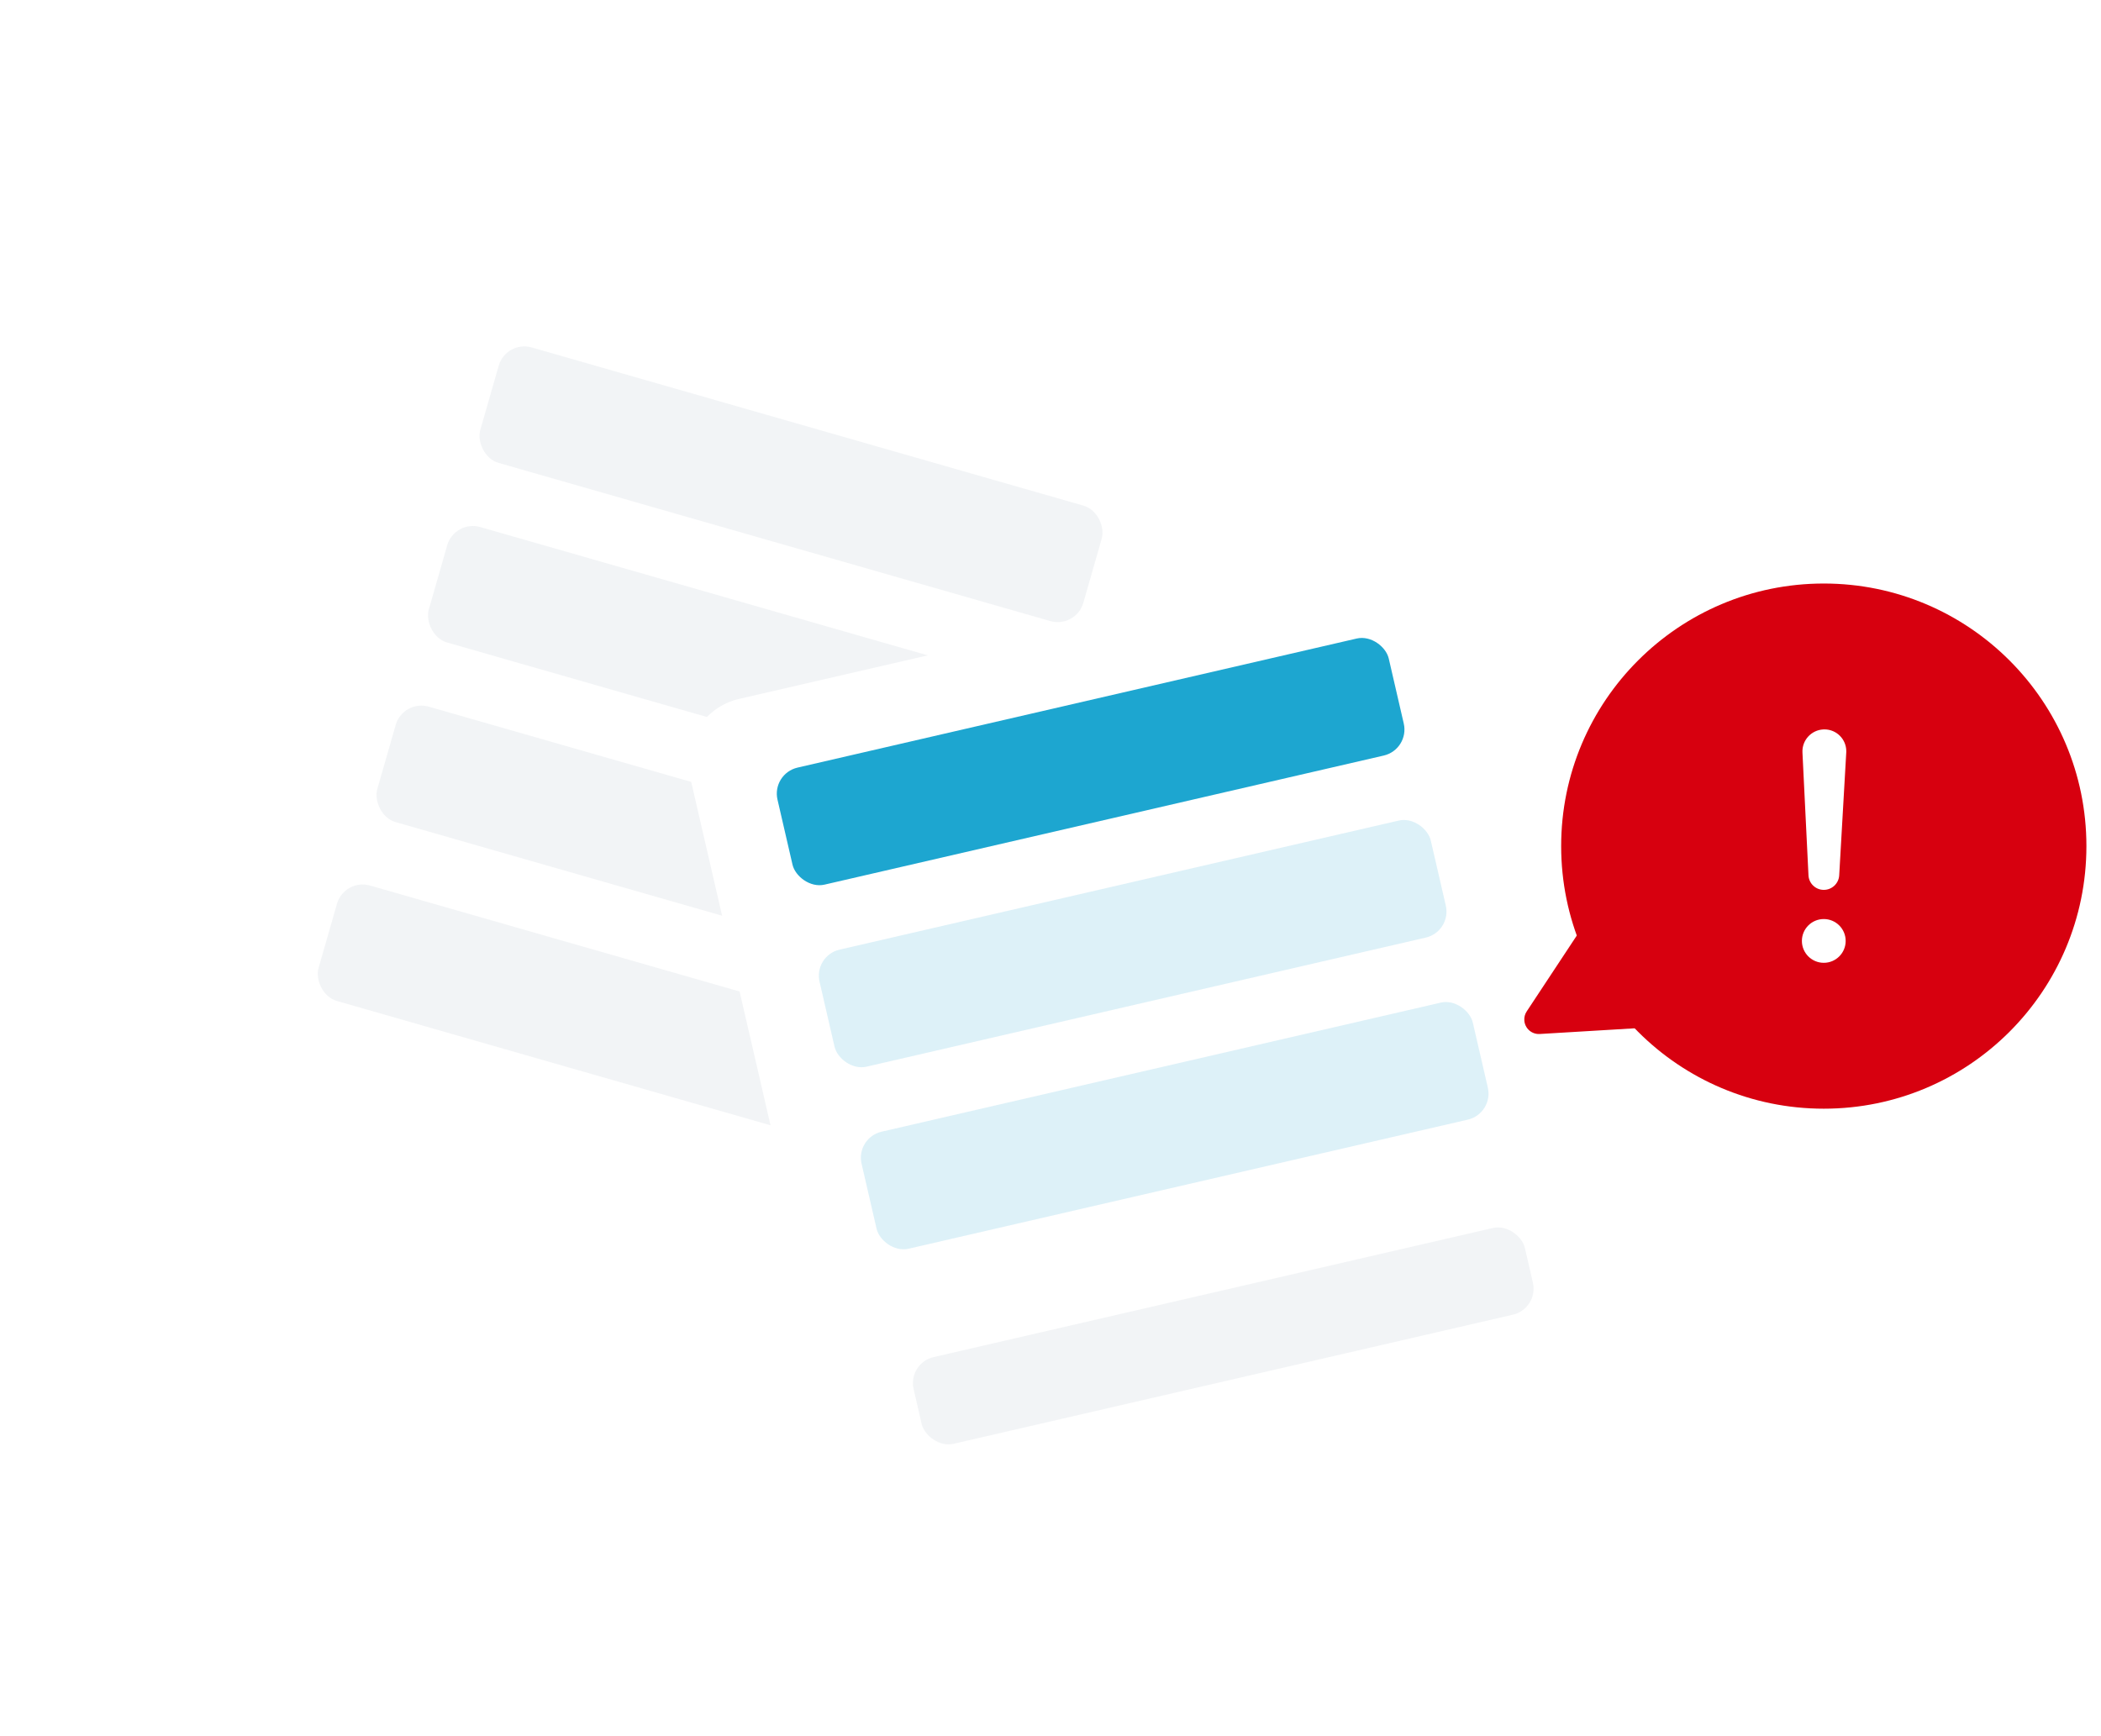 <?xml version="1.0" encoding="UTF-8"?>
<svg width="144px" height="119px" viewBox="0 0 144 119" version="1.1" xmlns="http://www.w3.org/2000/svg" xmlns:xlink="http://www.w3.org/1999/xlink">
    <title>Group 3</title>
    <defs>
        <filter x="-29.1%" y="-27.1%" width="158.2%" height="154.2%" filterUnits="objectBoundingBox" id="filter-1">
            <feOffset dx="0" dy="1" in="SourceAlpha" result="shadowOffsetOuter1"></feOffset>
            <feGaussianBlur stdDeviation="3.5" in="shadowOffsetOuter1" result="shadowBlurOuter1"></feGaussianBlur>
            <feColorMatrix values="0 0 0 0 0   0 0 0 0 0   0 0 0 0 0  0 0 0 0.1 0" type="matrix" in="shadowBlurOuter1" result="shadowMatrixOuter1"></feColorMatrix>
            <feMerge>
                <feMergeNode in="shadowMatrixOuter1"></feMergeNode>
                <feMergeNode in="SourceGraphic"></feMergeNode>
            </feMerge>
        </filter>
        <filter x="-29.1%" y="-27.5%" width="158.2%" height="155.1%" filterUnits="objectBoundingBox" id="filter-2">
            <feOffset dx="0" dy="1" in="SourceAlpha" result="shadowOffsetOuter1"></feOffset>
            <feGaussianBlur stdDeviation="3.5" in="shadowOffsetOuter1" result="shadowBlurOuter1"></feGaussianBlur>
            <feColorMatrix values="0 0 0 0 0   0 0 0 0 0   0 0 0 0 0  0 0 0 0.1 0" type="matrix" in="shadowBlurOuter1" result="shadowMatrixOuter1"></feColorMatrix>
            <feMerge>
                <feMergeNode in="shadowMatrixOuter1"></feMergeNode>
                <feMergeNode in="SourceGraphic"></feMergeNode>
            </feMerge>
        </filter>
    </defs>
    <g id="Symbols" stroke="none" stroke-width="1" fill="none" fill-rule="evenodd">
        <g id="graphic/popup/skip_info" transform="translate(-47, 5)">
            <g id="Group-3" transform="translate(61.934, 10.563)">
                <g id="Group" filter="url(#filter-1)" transform="translate(34.566, 35.937) rotate(16) translate(-34.566, -35.937) translate(7.066, 6.437)">
                    <rect id="Rectangle" fill="#FFFFFF" x="0" y="0" width="55" height="58.091" rx="4.476"></rect>
                    <rect id="Rectangle" fill-opacity="0.25" fill="#CED4DE" x="5.489" y="18.296" width="42.997" height="8.233" rx="1.83"></rect>
                    <rect id="Rectangle" fill-opacity="0.25" fill="#CED4DE" x="5.489" y="5.489" width="42.997" height="8.233" rx="1.83"></rect>
                    <rect id="Rectangle" fill-opacity="0.25" fill="#CED4DE" x="5.489" y="31.104" width="42.997" height="8.233" rx="1.83"></rect>
                    <rect id="Rectangle备份" fill-opacity="0.25" fill="#CED4DE" x="5" y="44" width="42.997" height="8.233" rx="1.83"></rect>
                </g>
                <g id="Group" filter="url(#filter-2)" transform="translate(64.464, 54.495) rotate(-13) translate(-64.464, -54.495) translate(36.964, 25.449)">
                    <rect id="Rectangle" fill="#FFFFFF" x="0" y="0" width="55" height="58.091" rx="4.476"></rect>
                    <rect id="Rectangle" fill-opacity="0.15" fill="#1DA6D0" x="5.489" y="18.296" width="42.997" height="8.233" rx="1.83"></rect>
                    <rect id="Rectangle" fill="#1DA6D0" x="5.489" y="5.489" width="42.997" height="8.233" rx="1.83"></rect>
                    <rect id="Rectangle" fill-opacity="0.15" fill="#1DA6D0" x="5.489" y="31.104" width="42.997" height="8.233" rx="1.83"></rect>
                    <rect id="Rectangle" fill-opacity="0.25" fill="#CED4DE" x="5.489" y="46.961" width="43" height="6.099" rx="1.83"></rect>
                </g>
                <g id="Group-2" transform="translate(86.066, 24.437)">
                    <circle id="Combined-Shape" fill="#D7000F" cx="24" cy="18" r="18"></circle>
                    <path d="M6.894,26.789 L10,33 L10,33 L2,33 L5.106,26.789 C5.353,26.295 5.953,26.095 6.447,26.342 C6.641,26.438 6.798,26.595 6.894,26.789 Z" id="Triangle" fill="#D7000F" transform="translate(6, 29) rotate(-120) translate(-6, -29) "></path>
                    <g id="编组-4" transform="translate(22, 10)" fill="#FFFFFF">
                        <path d="M2.046,0 C2.872,-1.51855196e-16 3.542,0.67 3.542,1.497 C3.542,1.525 3.542,1.554 3.54,1.582 L3.057,10.002 C3.025,10.562 2.561,11 2,11 C1.44,11 0.978,10.561 0.951,10.001 L0.538,1.583 C0.497,0.751 1.139,0.043 1.972,0.002 C1.996,0.001 2.021,4.52902353e-18 2.046,0 Z" id="Rectangle"></path>
                        <circle id="Oval" cx="2" cy="14.5" r="1.5"></circle>
                    </g>
                </g>
            </g>
        </g>
    </g>
</svg>